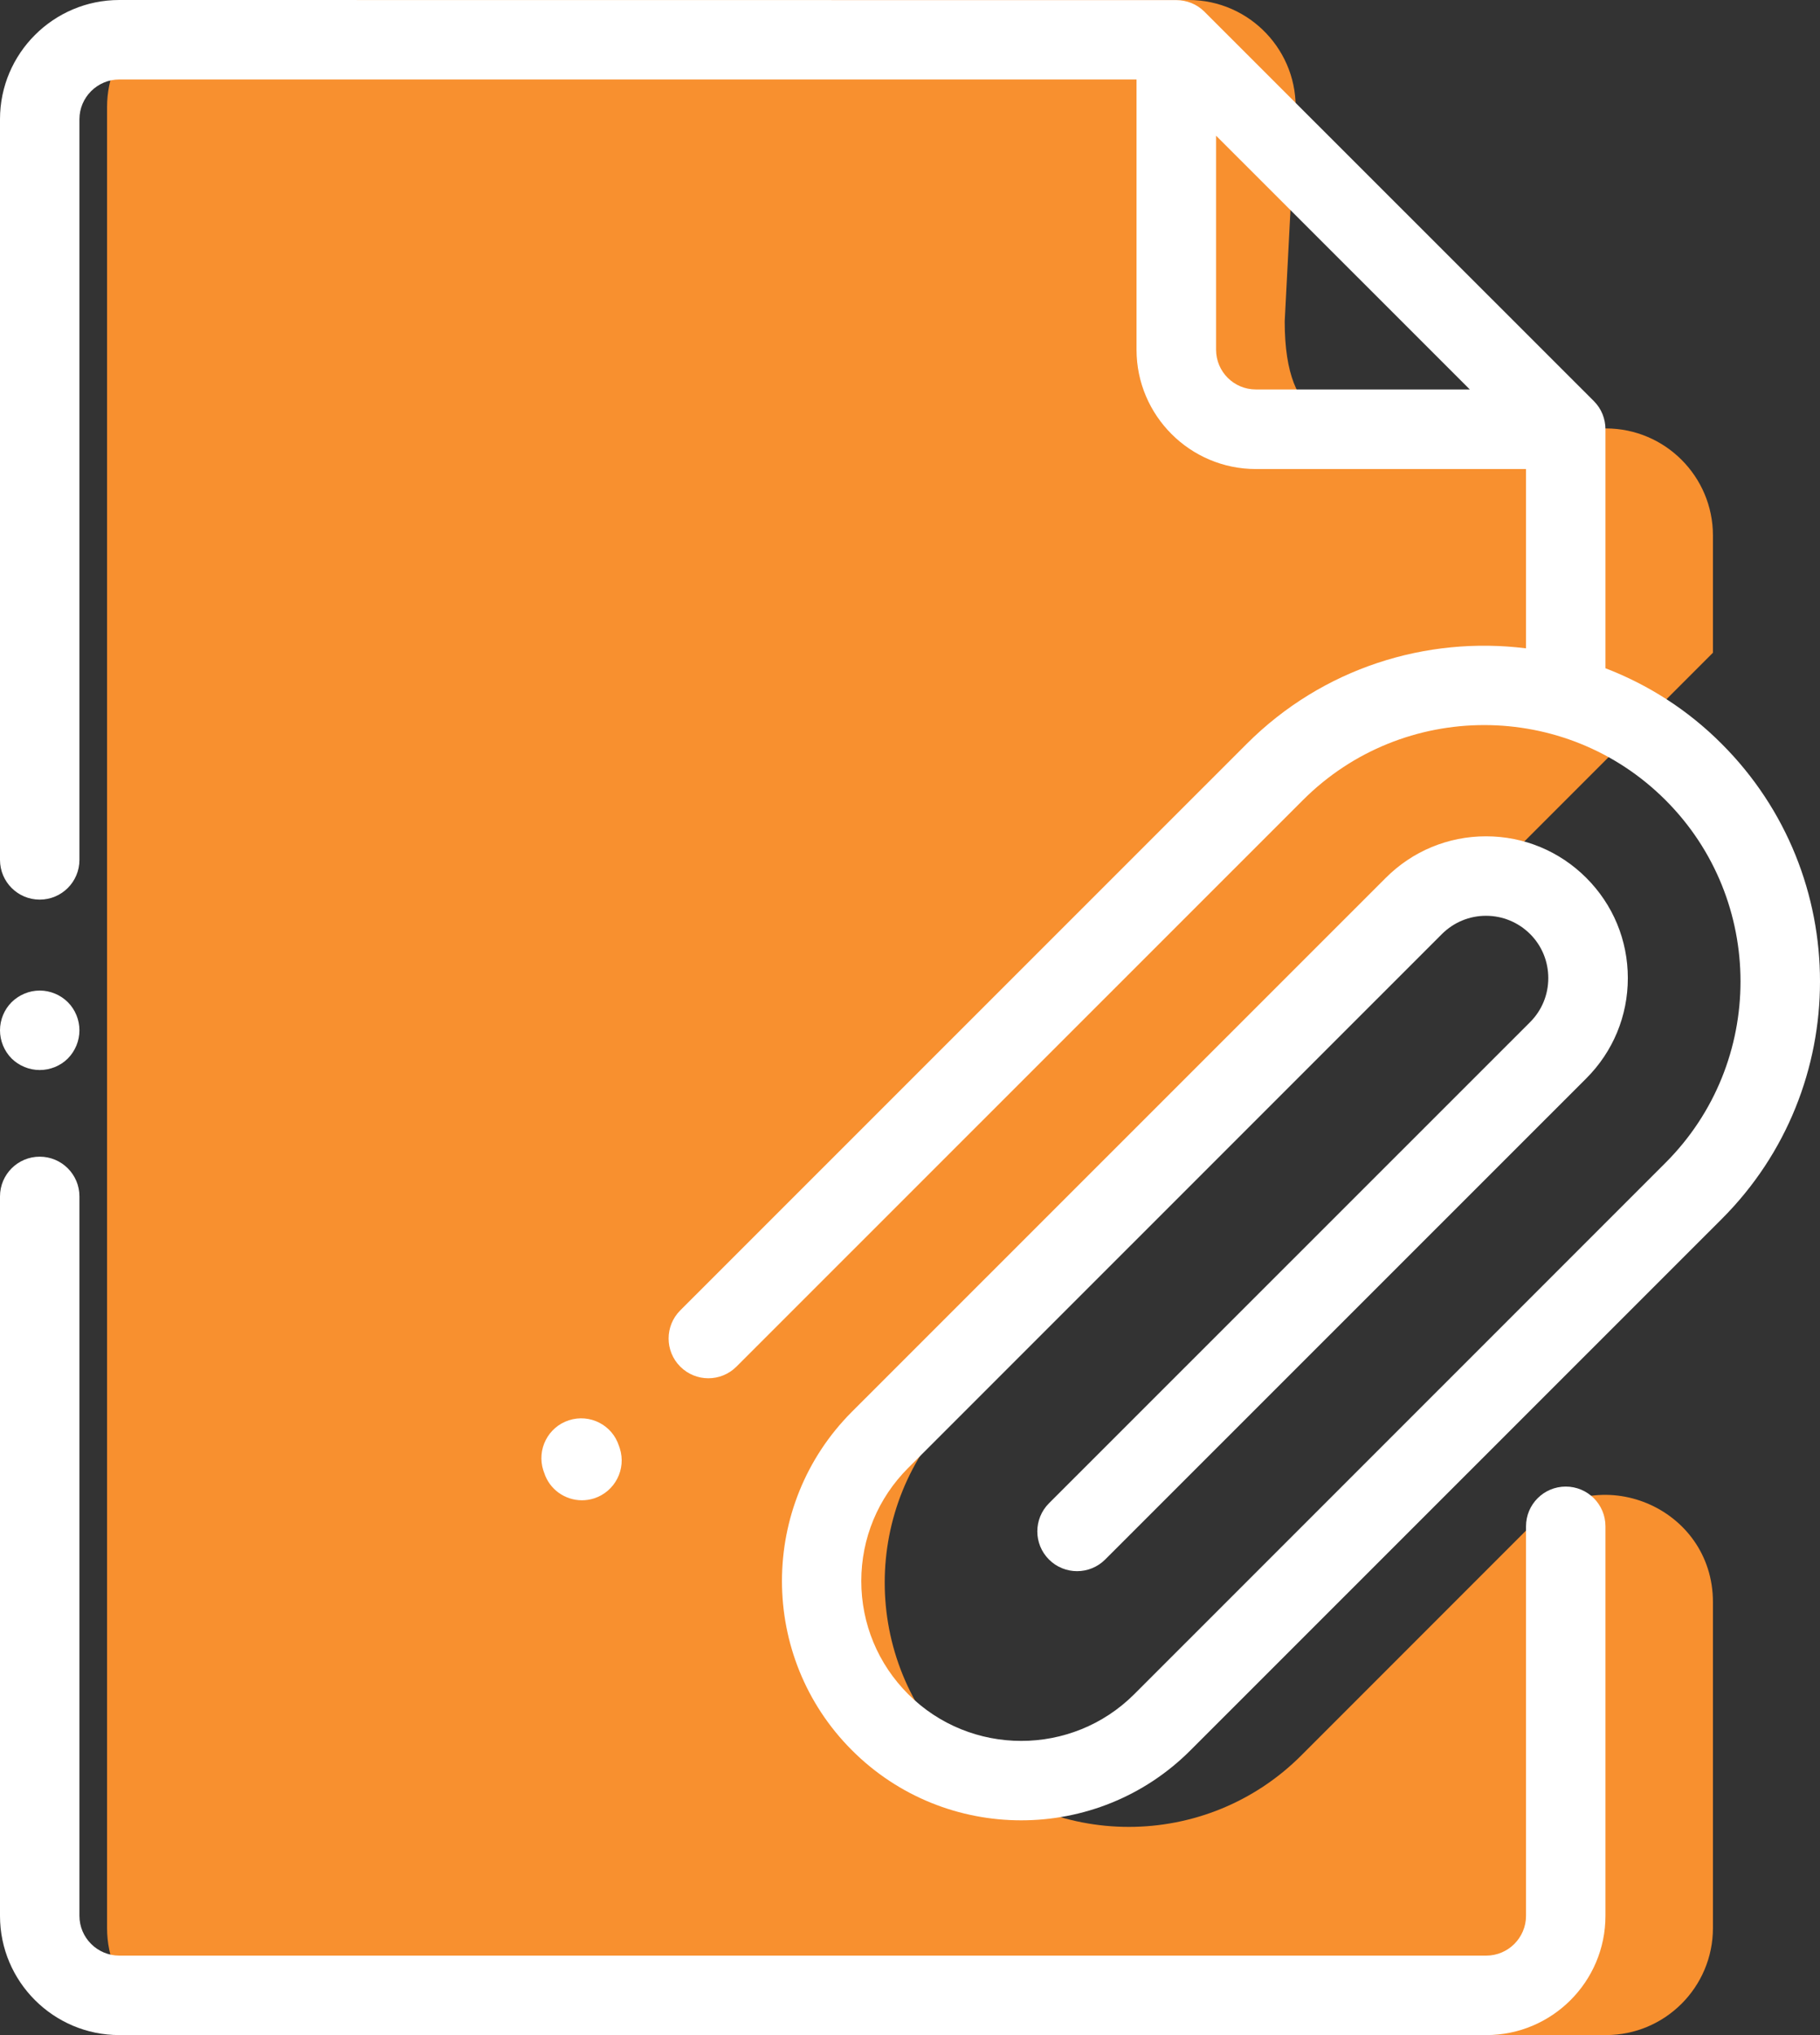 <svg width="17" height="19" viewBox="0 0 17 19" fill="none" xmlns="http://www.w3.org/2000/svg">
<rect x="0" y="0" width="17" height="19" fill="#333333" stroke="none"/>
<rect width="17" height="19" fill="black" fill-opacity="0"/>
<path d="M2 0C1.447 0 1 0.448 1 1V18C1 18.552 1.447 19 2 19H15C15.553 19 16 18.552 16 18V14.958C16 14.068 14.923 13.621 14.293 14.251L12.156 16.388C11.266 17.279 9.822 17.279 8.932 16.388C8.041 15.497 8.041 14.053 8.932 13.163L16 6.094V5C16 4.448 15.552 4 15 4H13C12.5 4 12 4 12 3L12.101 1.052C12.131 0.48 11.675 0 11.103 0H2Z" fill="#F8902F"/>
<path d="M14.625 13.879C14.42 13.879 14.254 14.045 14.254 14.25V17.887C14.254 18.091 14.087 18.258 13.883 18.258H1.114C0.909 18.258 0.742 18.091 0.742 17.887V11.17C0.742 10.965 0.576 10.799 0.371 10.799C0.166 10.799 0 10.965 0 11.17V17.887C0 18.501 0.5 19 1.114 19H13.883C14.497 19 14.996 18.501 14.996 17.887V14.25C14.996 14.045 14.83 13.879 14.625 13.879Z" fill="white"/>
<path d="M16.082 6.945C15.764 6.626 15.392 6.391 14.996 6.239V4.007C14.996 4.007 14.997 4.007 14.996 4.007C14.996 3.911 14.959 3.816 14.888 3.745L11.25 0.109C11.179 0.038 11.084 0.001 10.988 0.001C10.988 0.001 10.988 0.001 10.988 0.001L1.114 0C0.5 0 0 0.499 0 1.113V8.028C0 8.233 0.166 8.399 0.371 8.399C0.576 8.399 0.742 8.233 0.742 8.028V1.113C0.742 0.909 0.909 0.742 1.114 0.742H10.616V3.265C10.616 3.879 11.116 4.379 11.73 4.379H14.254V6.053C13.326 5.937 12.356 6.234 11.645 6.945L6.354 12.234C6.209 12.379 6.209 12.614 6.354 12.759C6.499 12.904 6.734 12.904 6.879 12.759L12.17 7.47C13.104 6.536 14.623 6.536 15.557 7.47C16.491 8.403 16.491 9.923 15.557 10.856L10.595 15.817C10.013 16.399 9.065 16.399 8.483 15.817C8.201 15.535 8.045 15.16 8.045 14.761C8.045 14.362 8.201 13.987 8.483 13.705L13.469 8.72C13.579 8.611 13.725 8.55 13.88 8.55C14.036 8.55 14.182 8.611 14.292 8.72C14.402 8.83 14.462 8.976 14.462 9.132C14.462 9.287 14.402 9.433 14.292 9.543L9.798 14.035C9.653 14.18 9.653 14.415 9.798 14.56C9.943 14.705 10.178 14.705 10.323 14.56L14.817 10.068C15.067 9.818 15.205 9.485 15.205 9.132C15.205 8.778 15.067 8.446 14.817 8.196C14.567 7.946 14.234 7.808 13.88 7.808C13.527 7.808 13.194 7.946 12.944 8.196L7.958 13.18C7.086 14.052 7.086 15.47 7.958 16.341C8.394 16.777 8.966 16.995 9.539 16.995C10.112 16.995 10.685 16.777 11.12 16.341L16.082 11.381C17.306 10.158 17.306 8.168 16.082 6.945ZM11.73 3.636C11.525 3.636 11.359 3.47 11.359 3.265V1.267L13.729 3.636H11.73Z" fill="white"/>
<path d="M0.634 9.357C0.565 9.288 0.469 9.248 0.371 9.248C0.273 9.248 0.178 9.288 0.108 9.357C0.039 9.426 0 9.522 0 9.619C0 9.717 0.039 9.812 0.108 9.882C0.178 9.951 0.273 9.99 0.371 9.99C0.469 9.99 0.565 9.951 0.634 9.882C0.703 9.812 0.742 9.717 0.742 9.619C0.742 9.522 0.703 9.426 0.634 9.357Z" fill="white"/>
<path d="M5.789 13.521L5.781 13.498C5.718 13.303 5.509 13.197 5.314 13.26C5.119 13.323 5.012 13.533 5.075 13.728L5.083 13.75C5.133 13.907 5.279 14.007 5.436 14.007C5.474 14.007 5.512 14.001 5.55 13.989C5.745 13.925 5.852 13.716 5.789 13.521Z" fill="white"/>
</svg>
